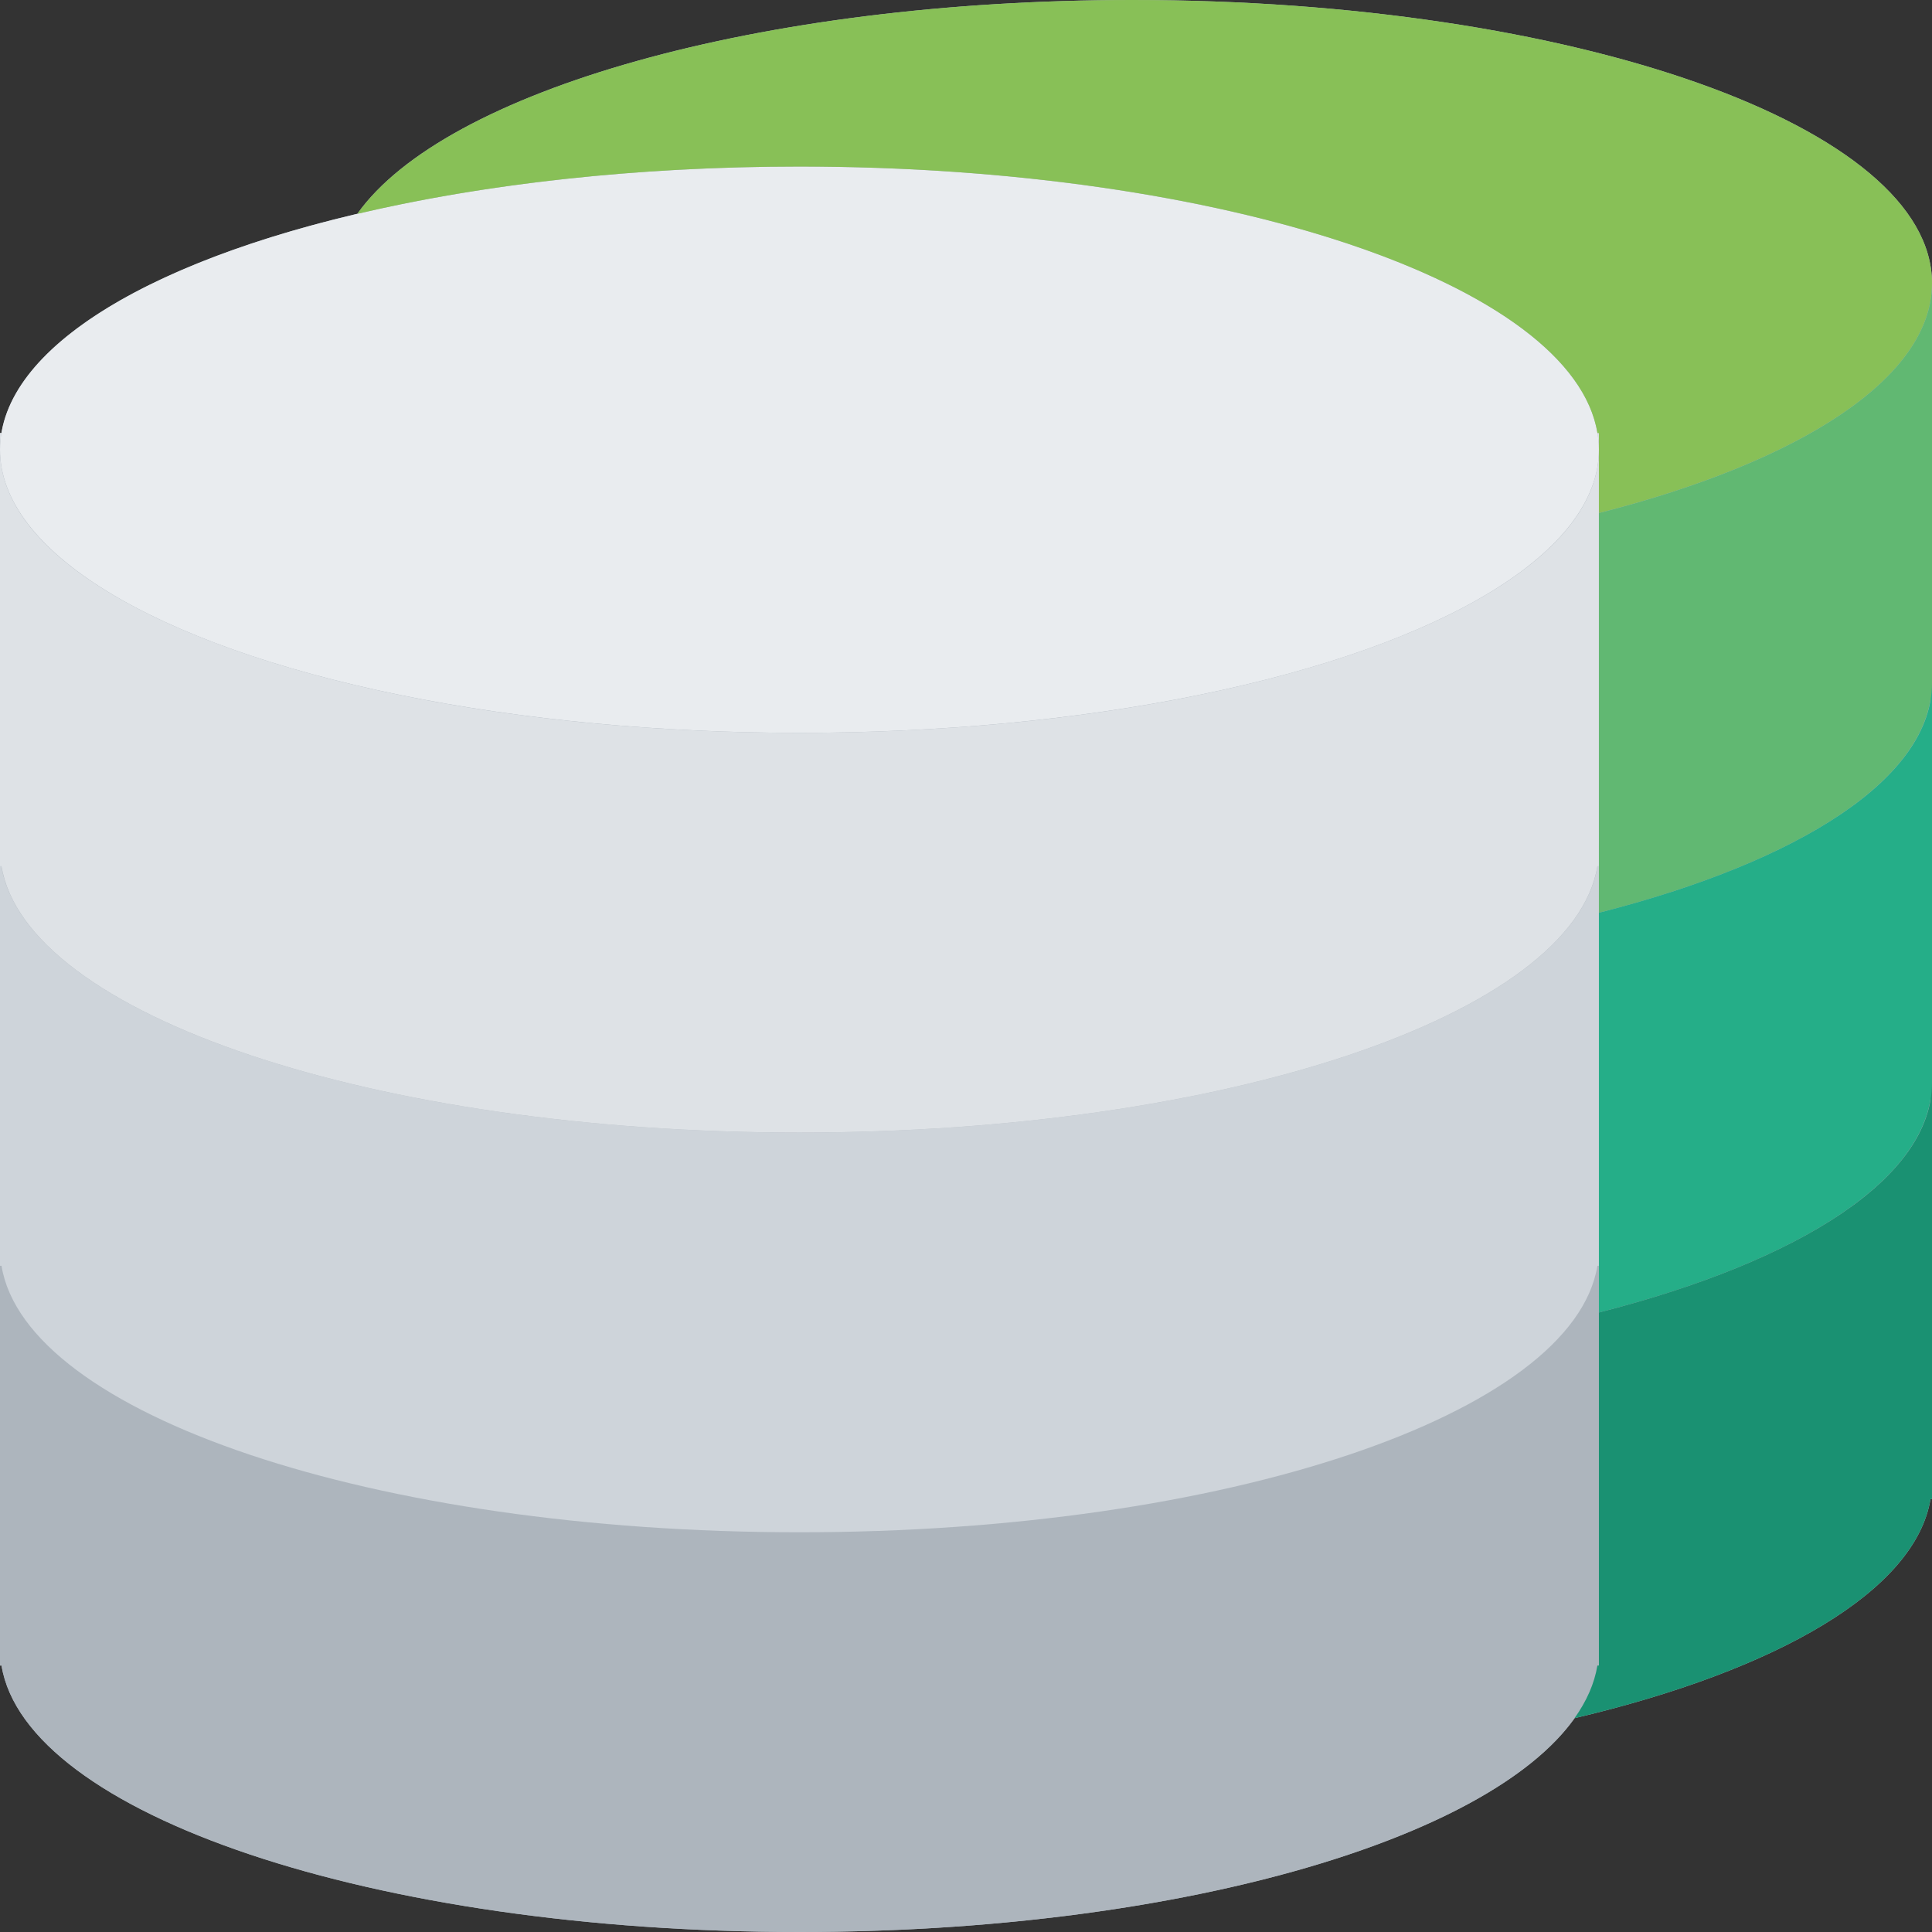 <!DOCTYPE svg PUBLIC "-//W3C//DTD SVG 1.1//EN" "http://www.w3.org/Graphics/SVG/1.1/DTD/svg11.dtd">
<!-- Uploaded to: SVG Repo, www.svgrepo.com, Transformed by: SVG Repo Mixer Tools -->
<svg height="800px" width="800px" version="1.1" id="Capa_1" xmlns="http://www.w3.org/2000/svg" xmlns:xlink="http://www.w3.org/1999/xlink" viewBox="0 0 58 58" xml:space="preserve" fill="#000000">
<rect x="0" y="0" width="58" height="58" fill="#333333" stroke="none"/>
<g id="SVGRepo_bgCarrier" stroke-width="0"/>
<g id="SVGRepo_tracerCarrier" stroke-linecap="round" stroke-linejoin="round"/>
<g id="SVGRepo_iconCarrier"> <path style="fill:#adb5bd;" d="M34,0C22.773,0,13.35,2.73,10.728,6.418C4.63,7.854,0.495,10.252,0.045,13l0,0H0v0.5V25v0.5V26v11 v0.5V38v12h0.045C0.776,54.461,11.219,58,24,58c11.227,0,20.648-2.731,23.269-6.419c6.097-1.436,10.236-3.833,10.687-6.581H58V33 v-0.5V21v-0.5v-12C58,3.806,47.255,0,34,0z"/> <g> <path style="fill:#adb5bd;" d="M24,46c-13.255,0-24-3.806-24-8.5V50h0.045C0.776,54.461,11.219,58,24,58s23.224-3.539,23.955-8H48 V37.5C48,42.194,37.255,46,24,46z"/> <path style="fill:#adb5bd;" d="M0,37v0.5c0-0.168,0.018-0.334,0.045-0.5H0z"/> <path style="fill:#adb5bd;" d="M47.955,37C47.982,37.166,48,37.332,48,37.5V37H47.955z"/> </g> <g> <path style="fill:#ced4da;" d="M24,34c-13.255,0-24-3.806-24-8.5V38h0.045C0.776,42.461,11.219,46,24,46s23.224-3.539,23.955-8H48 V25.5C48,30.194,37.255,34,24,34z"/> <path style="fill:#ced4da;" d="M0,25v0.5c0-0.168,0.018-0.334,0.045-0.5H0z"/> <path style="fill:#ced4da;" d="M47.955,25C47.982,25.166,48,25.332,48,25.5V25H47.955z"/> </g> <ellipse style="fill:#e9ecef;" cx="24" cy="13.5" rx="24" ry="8.5"/> <g> <path style="fill:#dee2e6;" d="M24,22c-13.255,0-24-3.806-24-8.5V26h0.045C0.776,30.461,11.219,34,24,34s23.224-3.539,23.955-8H48 V13.5C48,18.194,37.255,22,24,22z"/> <path style="fill:#dee2e6;" d="M0,13v0.5c0-0.168,0.018-0.334,0.045-0.5H0z"/> <path style="fill:#dee2e6;" d="M47.955,13C47.982,13.166,48,13.332,48,13.5V13H47.955z"/> </g> <path style="fill:#88C057;" d="M34,0C22.772,0,13.347,2.731,10.727,6.42C14.529,5.524,19.09,5,24,5c12.781,0,23.224,3.538,23.955,8 H48v0.5v1.902c6.054-1.543,10-4.059,10-6.902C58,3.806,47.255,0,34,0z"/> <path style="fill:#61B872;" d="M48,15.402V25v0.5V26v1.403c5.696-1.452,9.523-3.766,9.955-6.403H58V8.5 C58,11.343,54.054,13.859,48,15.402z"/> <path style="fill:#25AE88;" d="M48,27.402V37v0.5V38v1.403c5.696-1.452,9.523-3.766,9.955-6.403H58V20.5 C58,23.343,54.054,25.859,48,27.402z"/> <path style="fill:#1A9172;" d="M48,39.402V50h-0.045c-0.089,0.542-0.324,1.071-0.687,1.581c6.097-1.436,10.236-3.833,10.687-6.581 H58V32.5C58,35.343,54.054,37.859,48,39.402z"/> </g>
</svg>